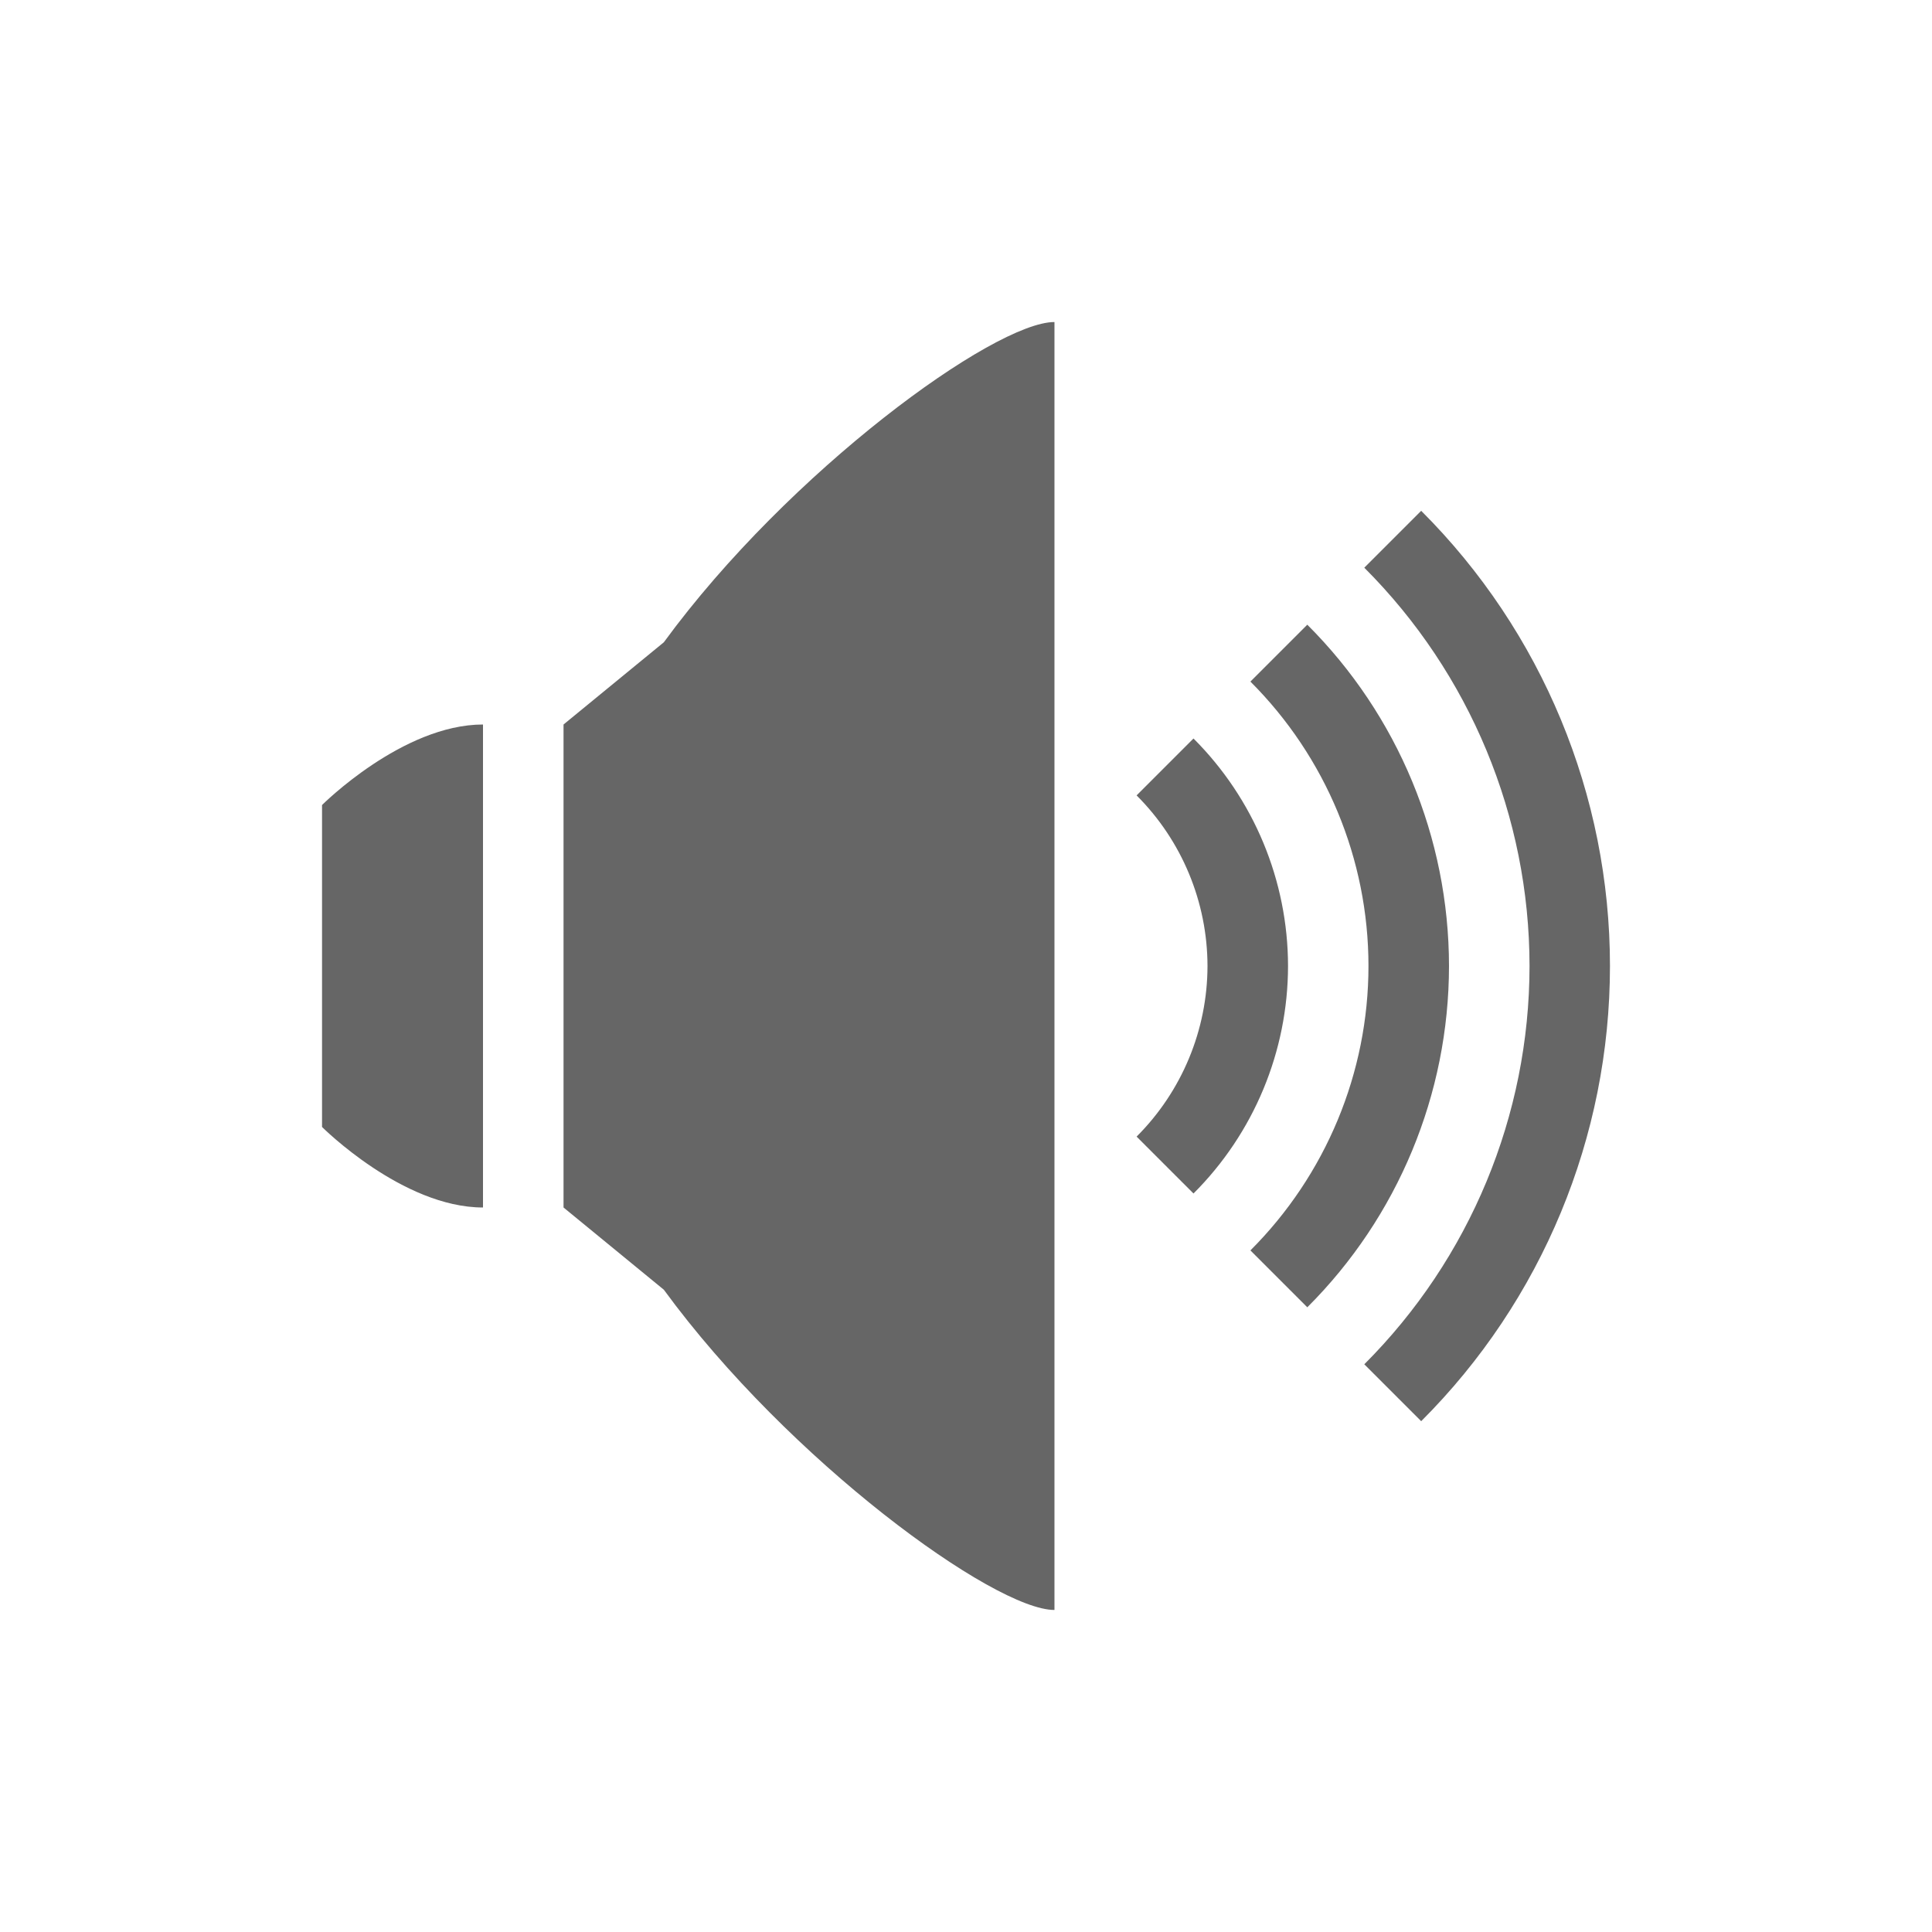 <?xml version="1.0" encoding="UTF-8" standalone="no"?>
<svg
   xmlns:dc="http://purl.org/dc/elements/1.1/"
   xmlns:cc="http://creativecommons.org/ns#"
   xmlns:rdf="http://www.w3.org/1999/02/22-rdf-syntax-ns#"
   xmlns:svg="http://www.w3.org/2000/svg"
   xmlns="http://www.w3.org/2000/svg"
   xmlns:sodipodi="http://sodipodi.sourceforge.net/DTD/sodipodi-0.dtd"
   xmlns:inkscape="http://www.inkscape.org/namespaces/inkscape"
   width="76pt"
   height="76pt"
   viewBox="0 0 76 76"
   version="1.1"
   id="svg35"
   inkscape:version="0.91 r13725"
   sodipodi:docname="kdenlive-show-audio.svg">
  <defs
     id="defs42" />
  <sodipodi:namedview
     pagecolor="#ffffff"
     bordercolor="#666666"
     borderopacity="1"
     objecttolerance="10"
     gridtolerance="10"
     guidetolerance="10"
     inkscape:pageopacity="0"
     inkscape:pageshadow="2"
     inkscape:window-width="640"
     inkscape:window-height="480"
     id="namedview40"
     showgrid="false"
     inkscape:zoom="2.4842105"
     inkscape:cx="47.5"
     inkscape:cy="47.5"
     inkscape:window-x="0"
     inkscape:window-y="0"
     inkscape:window-maximized="0"
     inkscape:current-layer="svg35" />
  <g
     id="surface1"
     style="fill:#666666">
    <path
       style="stroke:none;fill-rule:nonzero;fill:#666666;fill-opacity:1"
       d="M 41.48 12.668 C 39.113 12.668 31.043 18.527 26.113 25.266 L 22.168 28.5 L 22.168 47.5 L 26.113 50.734 C 31.043 57.473 39.113 63.332 41.48 63.332 Z M 55.906 20.094 L 53.668 22.332 C 57.824 26.488 60.164 32.121 60.168 38 C 60.164 43.879 57.824 49.512 53.668 53.668 L 55.906 55.906 C 60.66 51.16 63.332 44.719 63.332 38 C 63.332 31.281 60.66 24.84 55.906 20.094 Z M 51.426 24.574 L 49.188 26.812 C 52.156 29.777 53.832 33.805 53.832 38 C 53.832 42.195 52.156 46.223 49.188 49.188 L 51.426 51.426 C 54.992 47.867 56.996 43.039 57 38 C 56.996 32.961 54.992 28.133 51.426 24.574 Z M 19 28.5 C 15.832 28.5 12.668 31.668 12.668 31.668 L 12.668 44.332 C 12.668 44.332 15.832 47.5 19 47.5 Z M 46.949 29.051 L 44.711 31.289 C 46.492 33.066 47.496 35.484 47.5 38 C 47.496 40.516 46.492 42.934 44.711 44.711 L 46.949 46.949 C 49.324 44.578 50.664 41.359 50.668 38 C 50.664 34.641 49.324 31.422 46.949 29.051 Z M 46.949 29.051 "
       id="path38" />
  </g>
</svg>
